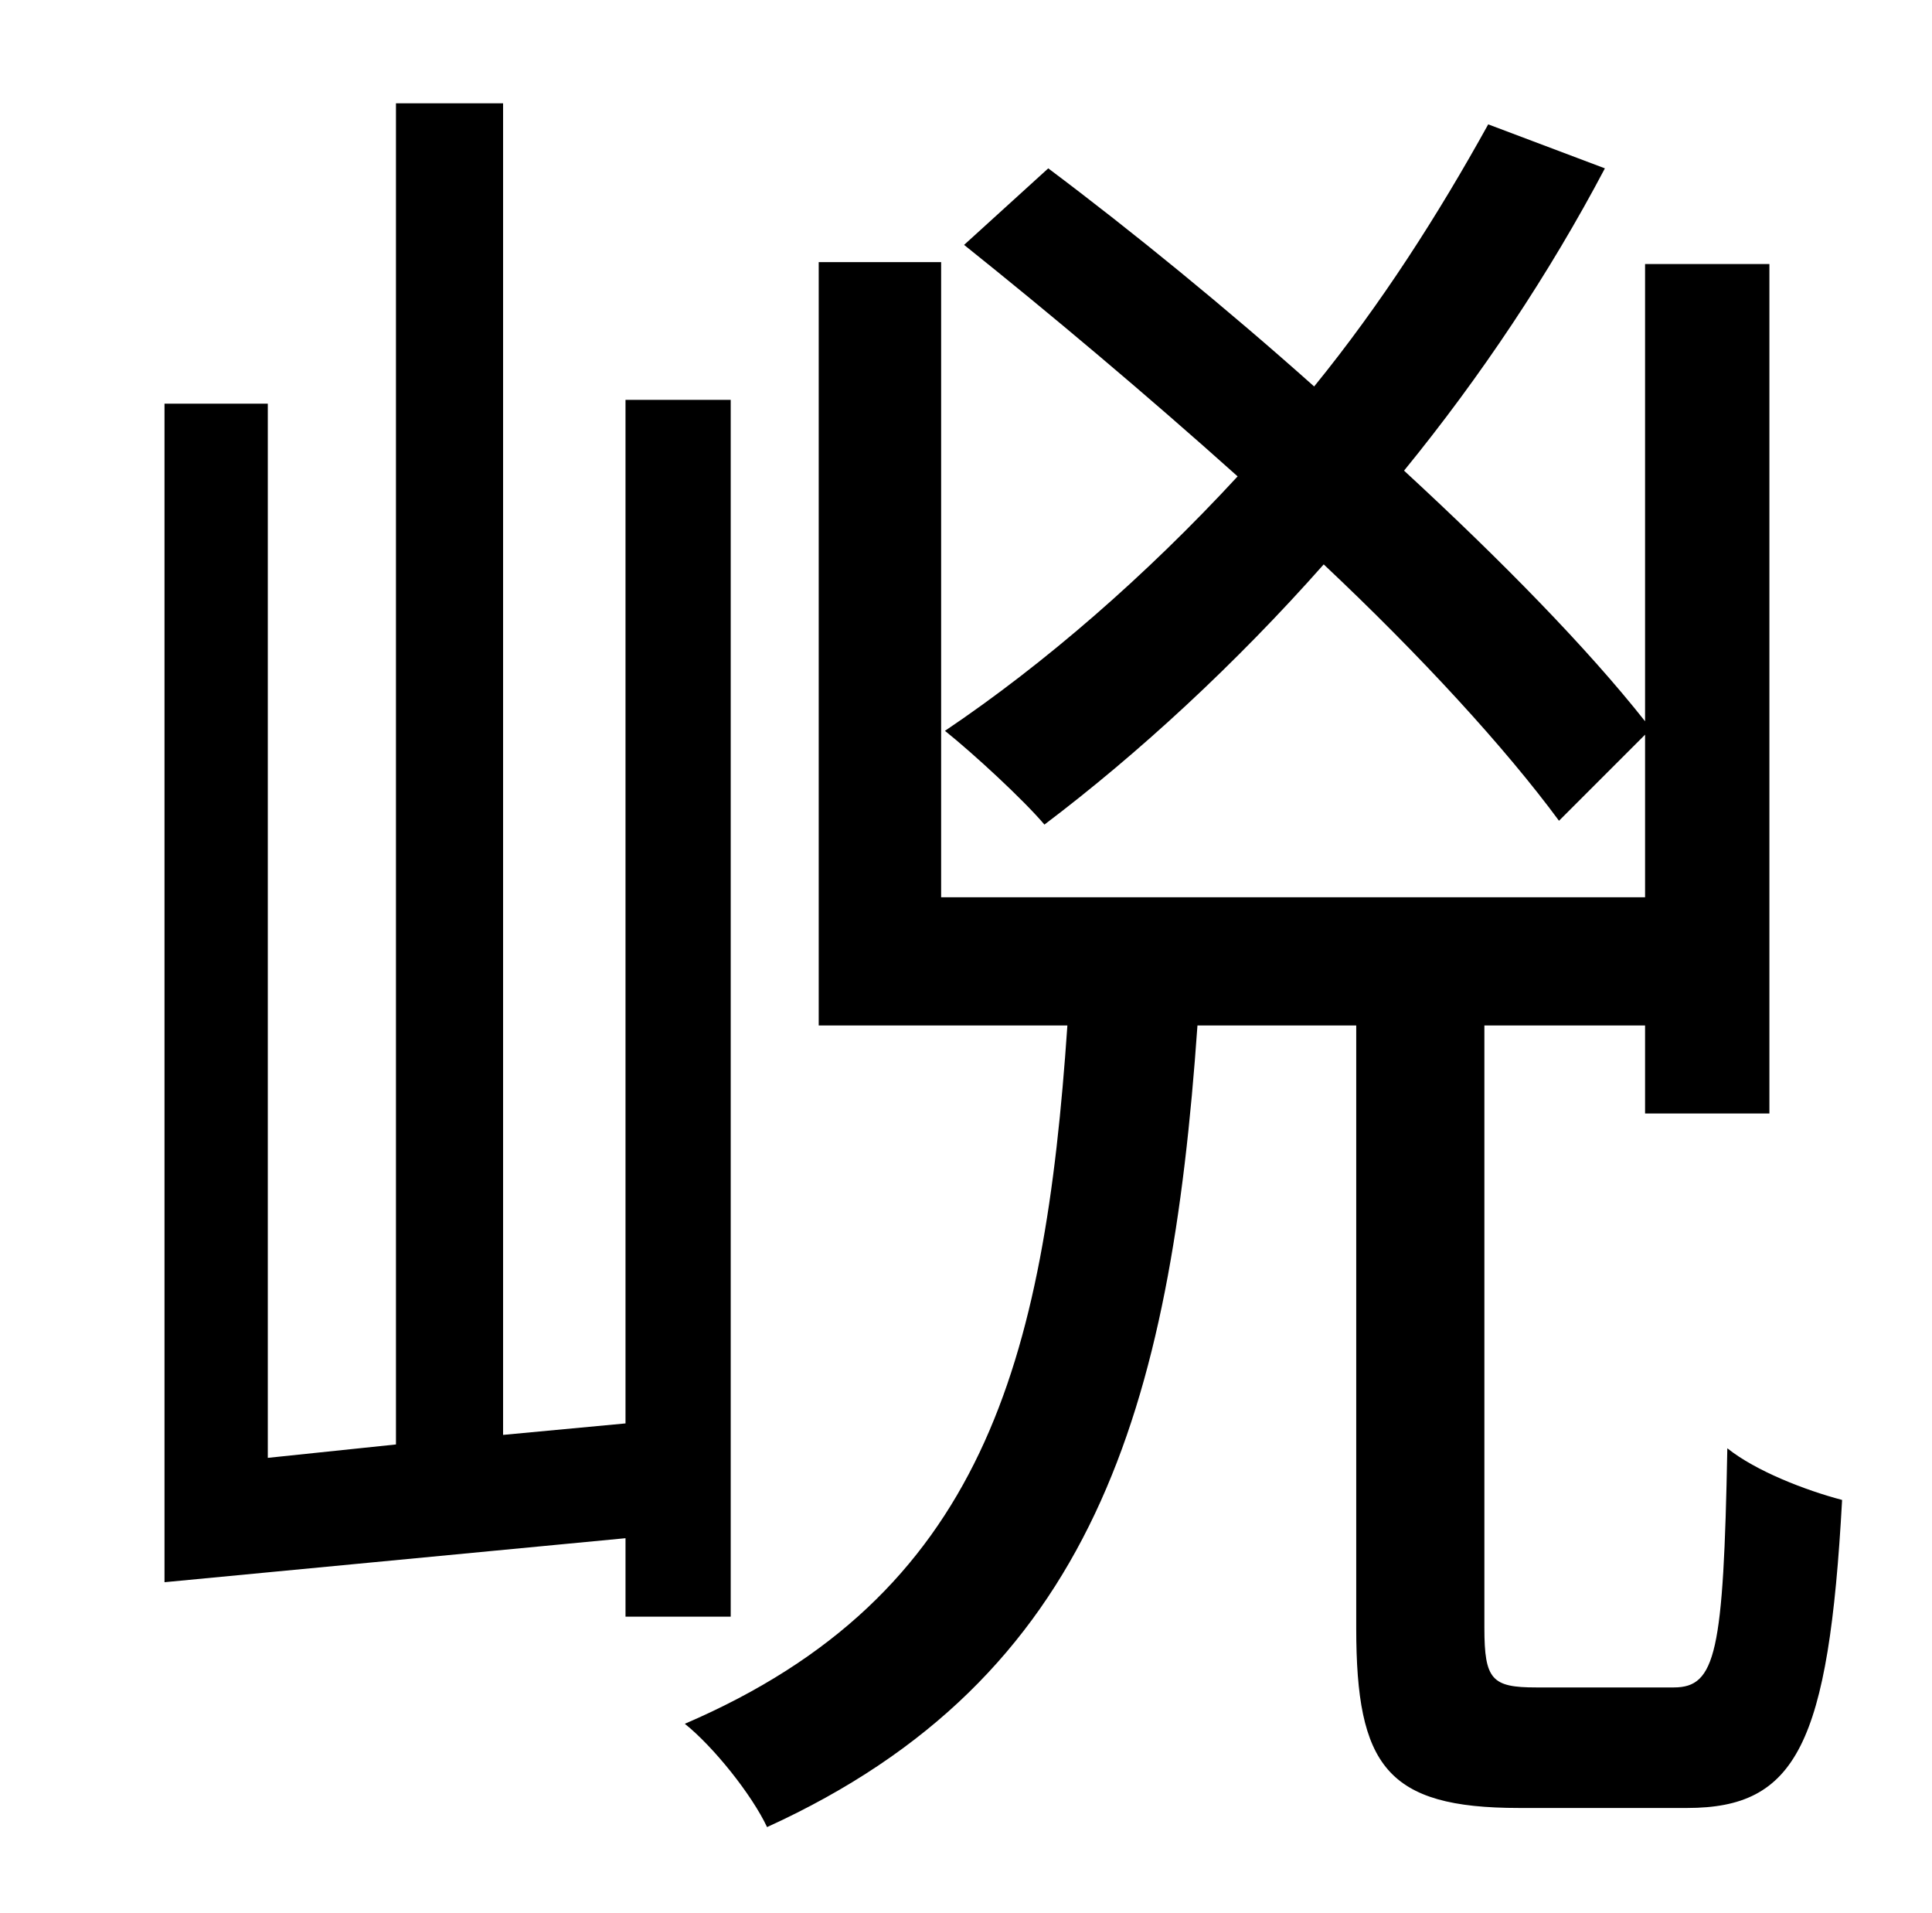 <?xml version="1.0" standalone="no"?>
<!DOCTYPE svg PUBLIC "-//W3C//DTD SVG 1.1//EN" "http://www.w3.org/Graphics/SVG/1.1/DTD/svg11.dtd" >
<svg xmlns="http://www.w3.org/2000/svg" xmlns:xlink="http://www.w3.org/1999/xlink" version="1.1" viewBox="-10 0 1010 1000">
   <path fill="currentColor"
d="M372 845h-55v-41l-241 23v-616h54v551l67 -7v-701h56v696l64 -6v-535h55v636zM793 882h72c22 0 26 -18 28 -125c15 12 41 22 60 27c-7 128 -24 161 -81 161h-88c-69 0 -85 -22 -85 -94v-315h-83c-14 200 -54 341 -225 419c-8 -17 -28 -42 -43 -54
c156 -67 188 -189 200 -365h-130v-399h64v332h368v-85l-45 45c-28 -38 -72 -86 -123 -134c-46 52 -97 99 -146 136c-11 -13 -37 -37 -52 -49c52 -35 105 -81 153 -133c-48 -43 -98 -85 -143 -121l44 -40c44 33 93 73 139 114c35 -43 65 -90 91 -137l61 23
c-29 55 -65 109 -105 158c51 47 96 93 126 131v-239h65v444h-65v-46h-84v315c0 27 4 31 27 31z" />
</svg>
